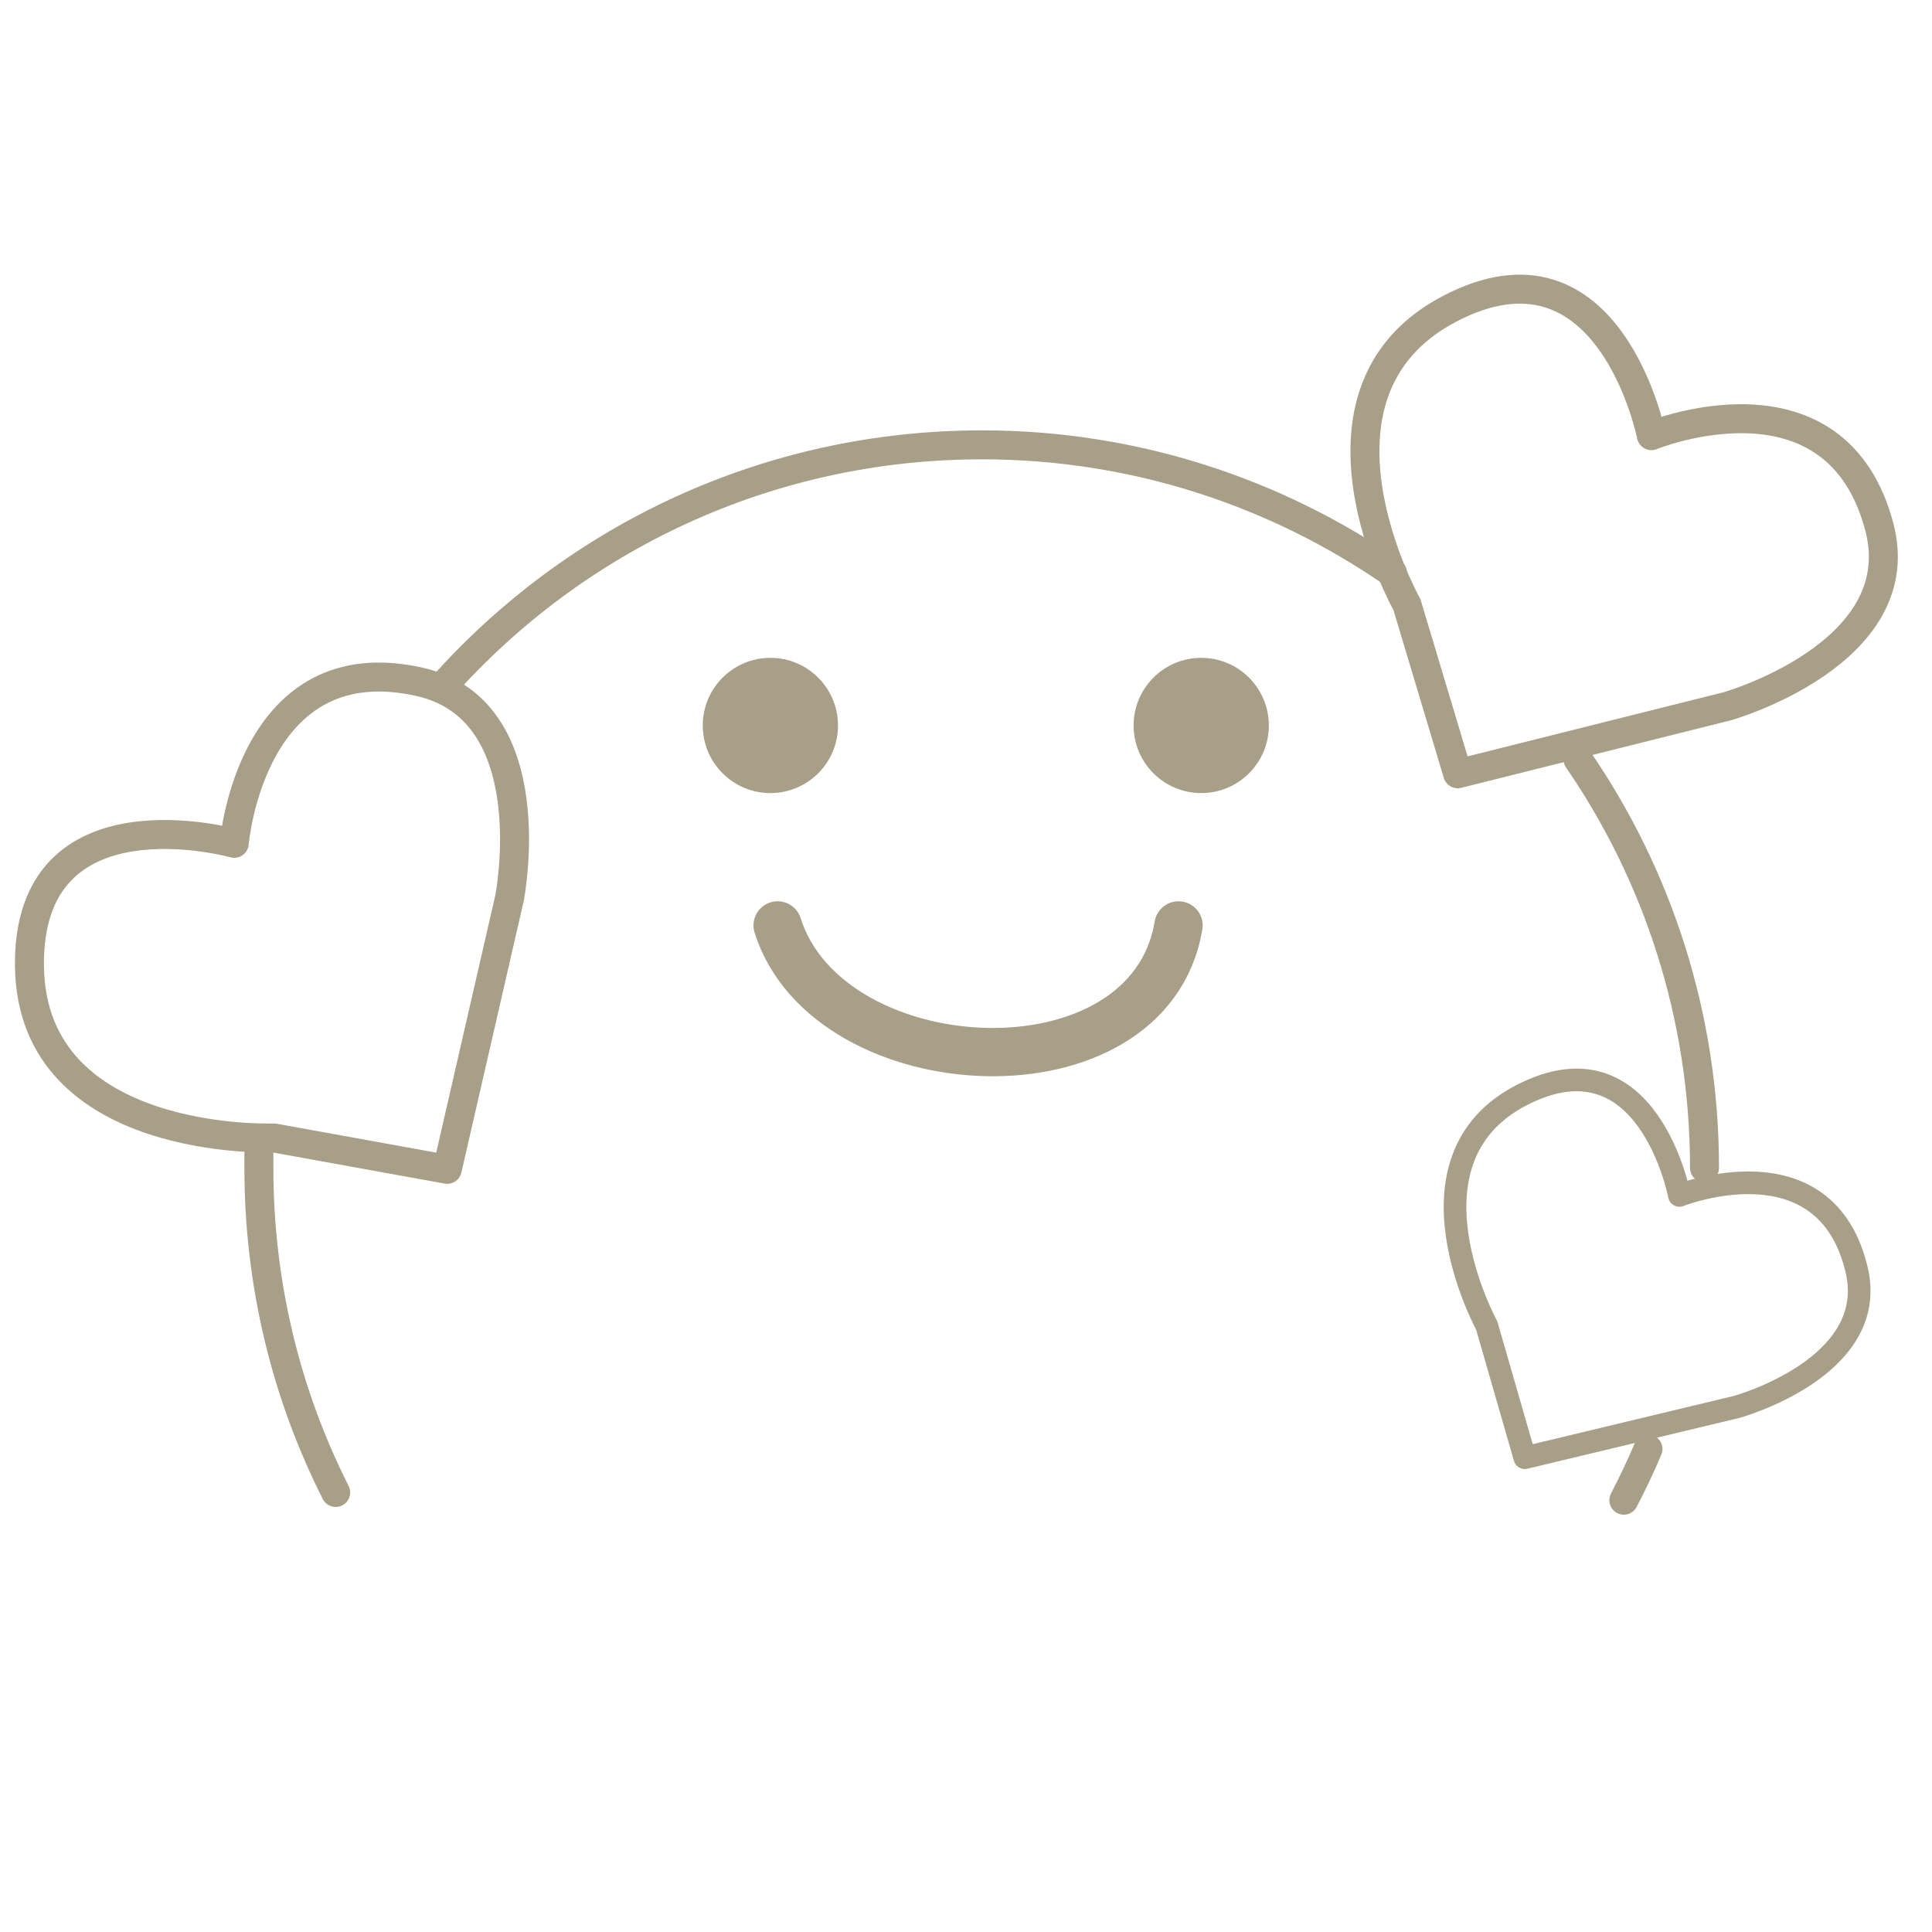 <?xml version="1.0" encoding="utf-8"?>
<!-- Generator: Adobe Illustrator 24.0.1, SVG Export Plug-In . SVG Version: 6.00 Build 0)  -->
<svg version="1.1" id="Layer_1" xmlns="http://www.w3.org/2000/svg" xmlns:xlink="http://www.w3.org/1999/xlink" x="0px" y="0px"
	 viewBox="0 0 40 40" style="enable-background:new 0 0 40 40;" xml:space="preserve">
<style type="text/css">
	.st0{fill:none;stroke:#A79F88;stroke-width:0.6;stroke-linecap:round;stroke-linejoin:round;stroke-miterlimit:10;}
	.st1{fill:none;stroke:#A79F88;stroke-width:0.469;stroke-linecap:round;stroke-linejoin:round;stroke-miterlimit:10;}
	.st2{fill:#A79F88;}
	.st3{fill:none;stroke:#A79F88;stroke-linecap:round;stroke-linejoin:round;stroke-miterlimit:10;}
</style>
<path class="st0" d="M35.29,24.18c0-3.14-0.97-6.06-2.62-8.46"/>
<path class="st0" d="M33.62,31.06c0.18-0.35,0.35-0.7,0.5-1.06"/>
<path class="st0" d="M5.36,23.88c0,0.1,0,0.2,0,0.3c0,2.42,0.57,4.7,1.59,6.72"/>
<path class="st0" d="M28.83,11.86c-2.42-1.67-5.35-2.65-8.5-2.65c-4.44,0-8.43,1.93-11.17,5.01"/>
<path class="st0" d="M34.19,9.02c0,0-0.87-4.37-4.19-2.62s-0.87,6.12-0.87,6.12l1.05,3.5l5.59-1.4c0,0,3.79-1.08,3.15-3.67
	C38.03,7.45,34.19,9.02,34.19,9.02z"/>
<path class="st0" d="M4.85,17.46c0,0-4.29-1.2-4.24,2.55s5.06,3.55,5.06,3.55l3.59,0.65l1.29-5.62c0,0,0.76-3.87-1.85-4.47
	C5.19,13.32,4.85,17.46,4.85,17.46z"/>
<path class="st1" d="M34.77,24.75c0,0-0.65-3.42-3.26-2.08c-2.61,1.34-0.73,4.77-0.73,4.77l0.79,2.74l4.38-1.05
	c0,0,2.97-0.81,2.49-2.84C37.79,23.55,34.77,24.75,34.77,24.75z"/>
<circle class="st2" cx="24.87" cy="15.02" r="1.4"/>
<circle class="st2" cx="15.95" cy="15.02" r="1.4"/>
<path class="st3" d="M16.1,19.16c1.05,3.32,7.69,3.67,8.3,0"/>
</svg>
